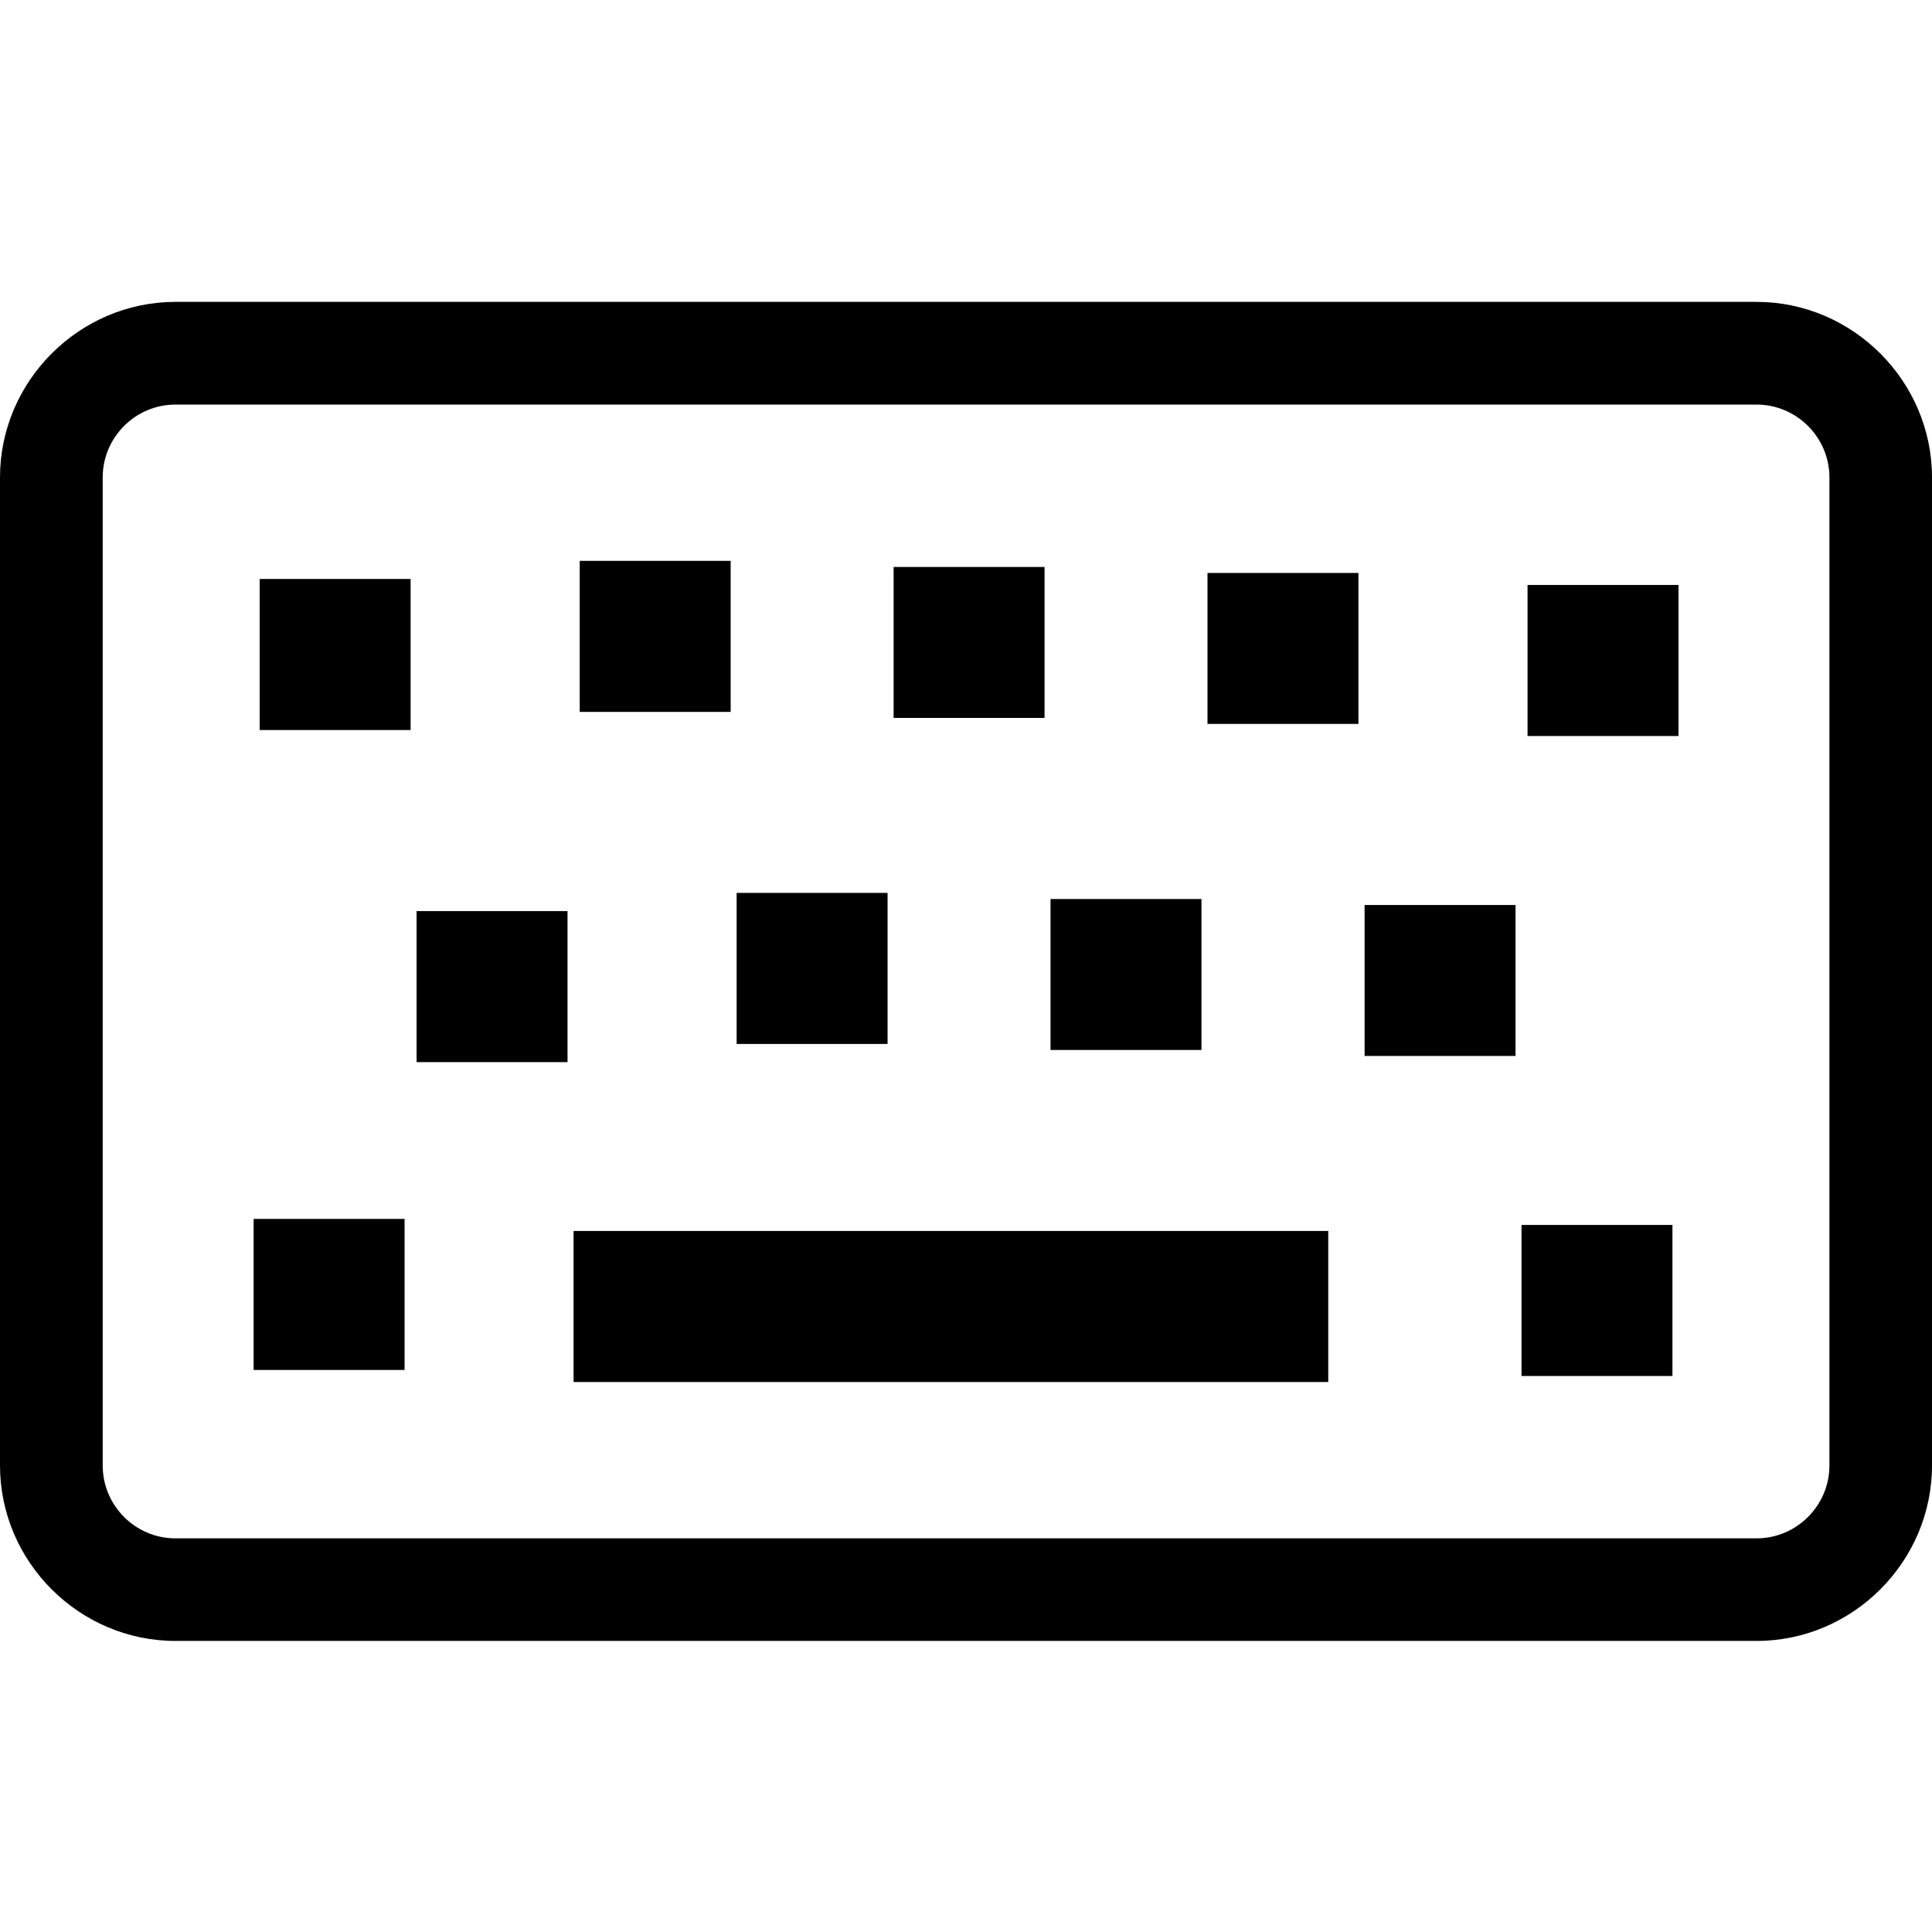 <!-- Generated by IcoMoon.io -->
<svg version="1.1" xmlns="http://www.w3.org/2000/svg" width="32" height="32" viewBox="0 0 32 32">
<title>keyboard-l</title>
<path d="M2.906 5c-1.595 0-2.906 1.314-2.906 2.908v16.365c0 1.595 1.312 2.906 2.906 2.906h26.188c1.595 0 2.906-1.312 2.906-2.906v-16.365c0-1.595-1.312-2.908-2.906-2.908zM2.906 6.701h26.188c0.664 0 1.207 0.543 1.207 1.207v16.365c0 0.664-0.543 1.207-1.207 1.207h-26.188c-0.664 0-1.205-0.543-1.205-1.207v-16.365c0-0.664 0.541-1.207 1.205-1.207zM9.602 9.289v2.502h2.5v-2.502zM14.801 9.391v2.5h2.5v-2.5zM20 9.49v2.5h2.5v-2.5zM4.301 9.59v2.502h2.5v-2.502zM25.301 9.689v2.502h2.5v-2.502zM12.201 14.789v2.502h2.5v-2.502zM17.4 14.891v2.5h2.5v-2.5zM22.602 14.99v2.5h2.5v-2.5zM6.9 15.090v2.502h2.5v-2.502zM4.201 20.189v2.502h2.5v-2.502zM25.201 20.289v2.502h2.5v-2.502zM9.5 20.389v2.502h12.5v-2.502h-10z"></path>
</svg>
